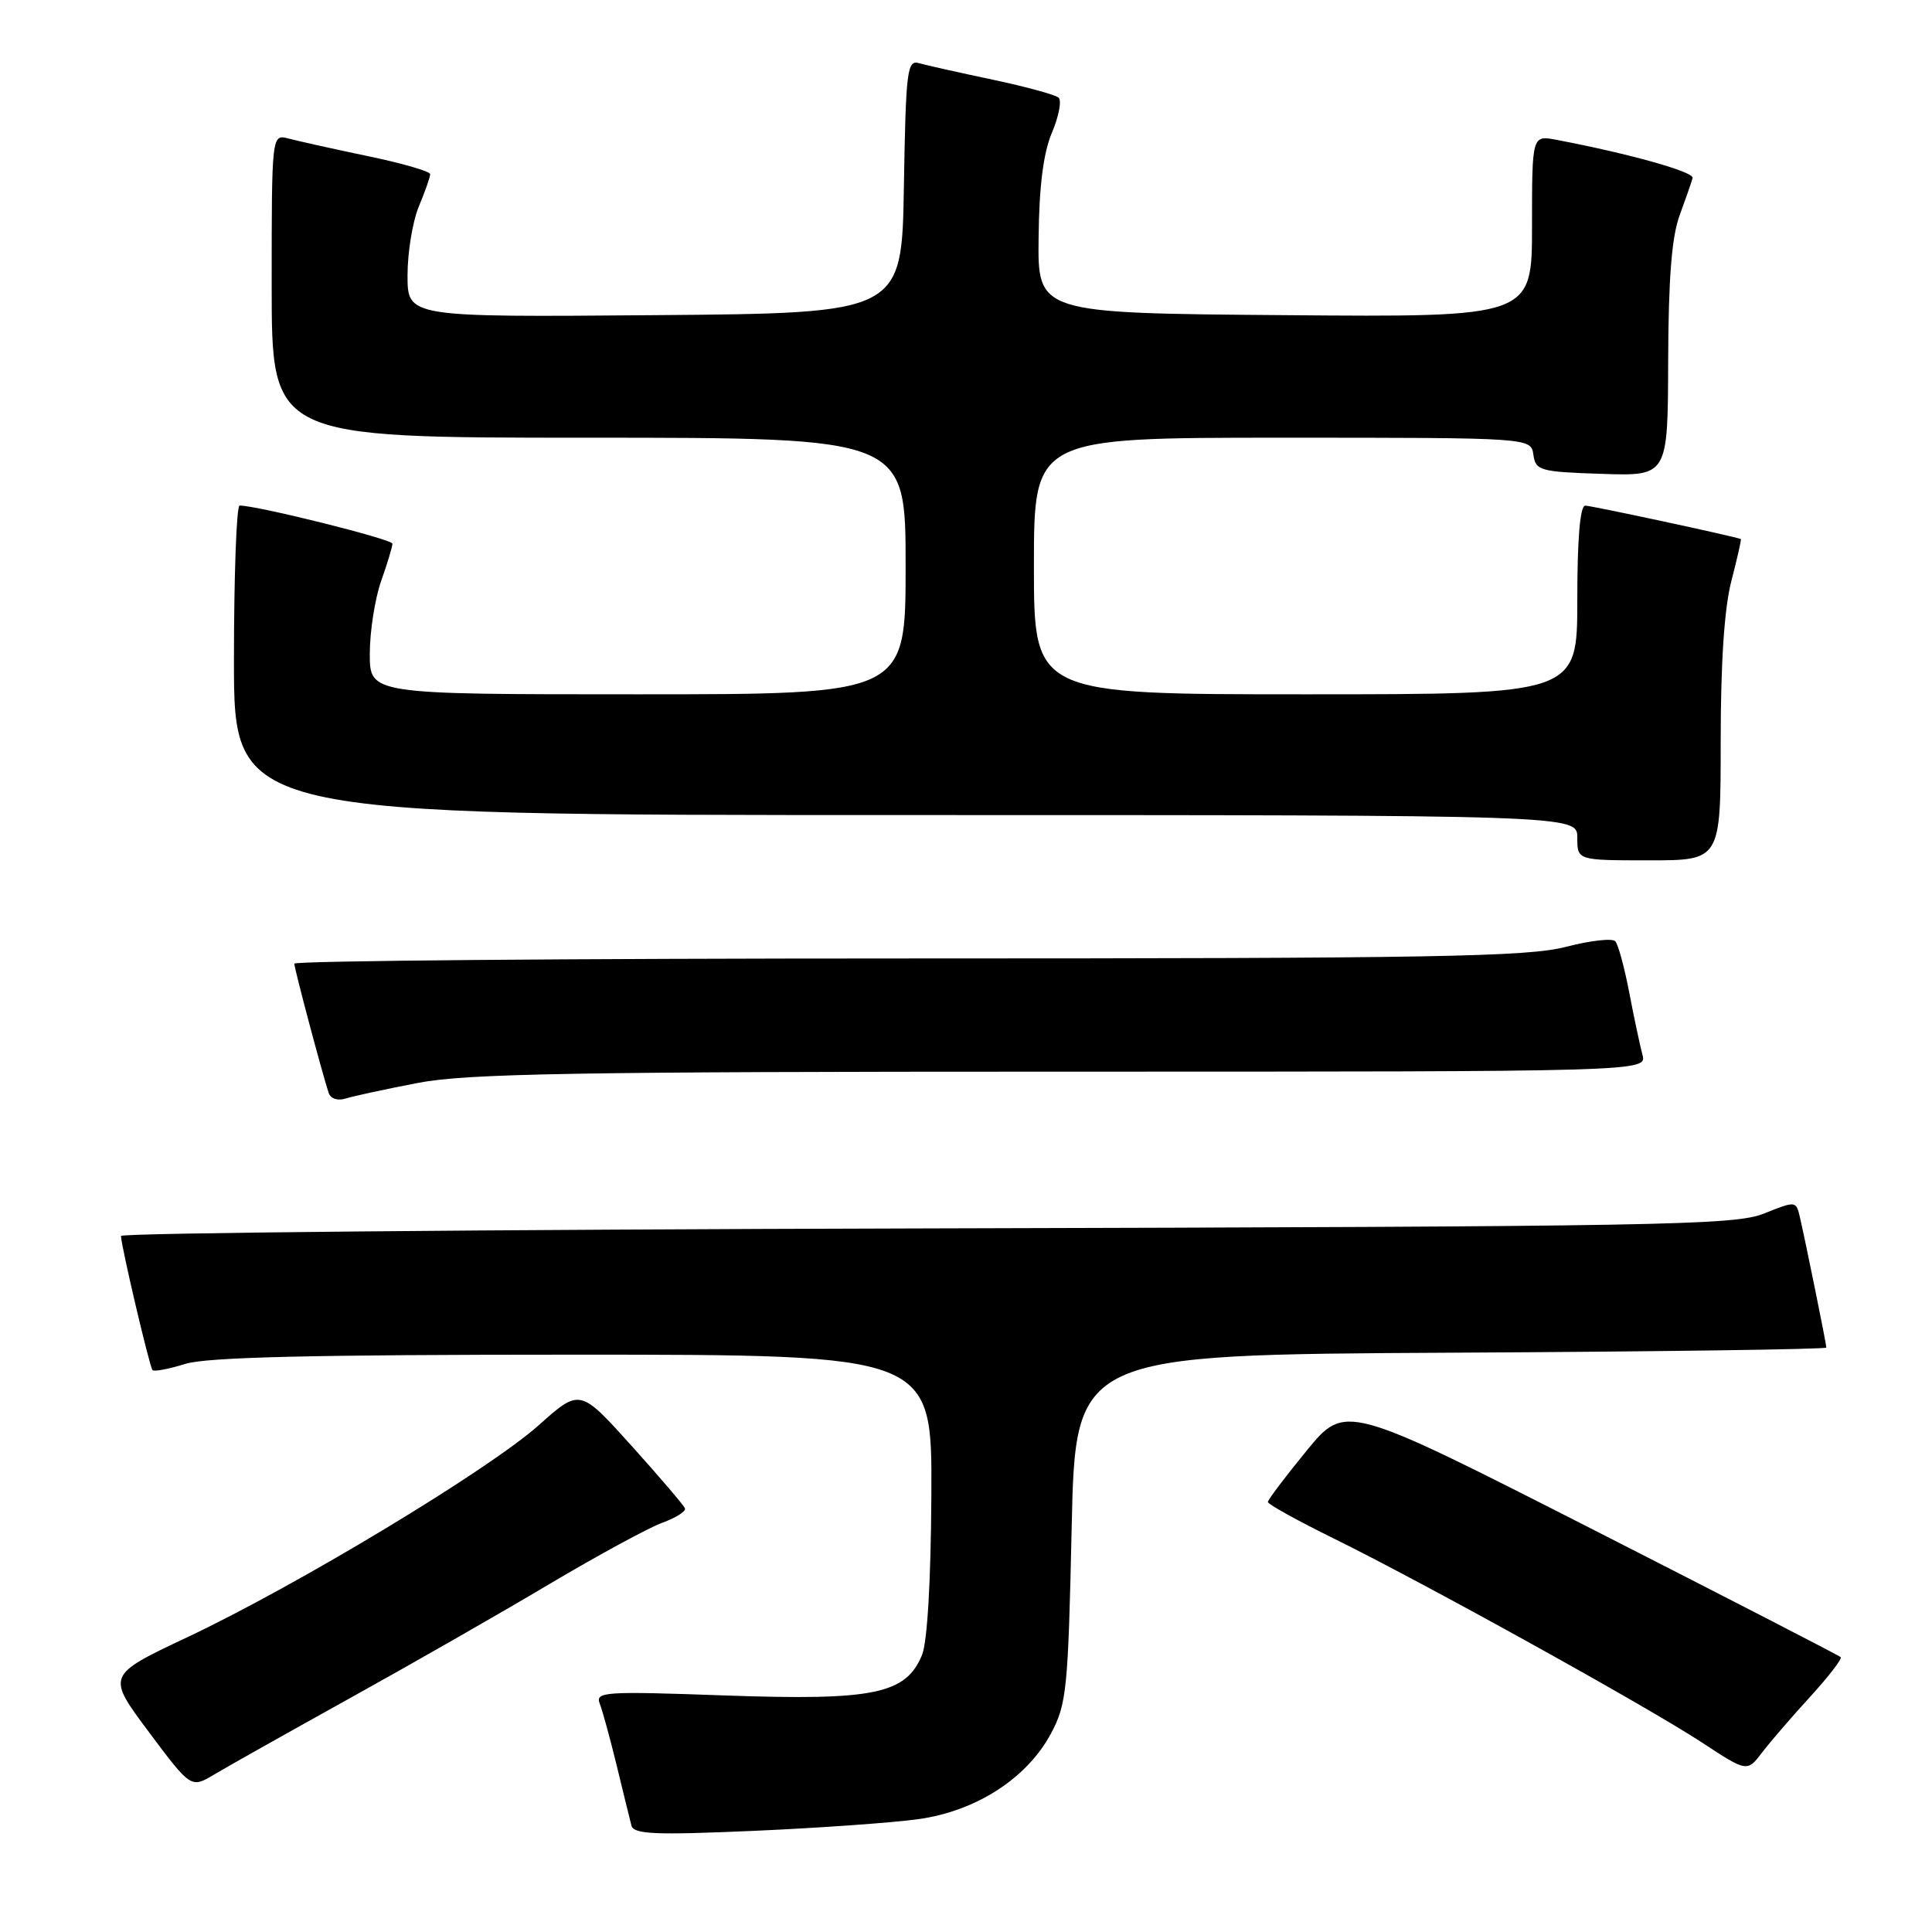 <?xml version="1.0" encoding="UTF-8" standalone="no"?>
<!DOCTYPE svg PUBLIC "-//W3C//DTD SVG 1.1//EN" "http://www.w3.org/Graphics/SVG/1.1/DTD/svg11.dtd" >
<svg xmlns="http://www.w3.org/2000/svg" xmlns:xlink="http://www.w3.org/1999/xlink" version="1.1" viewBox="0 0 256 256">
 <g >
 <path fill="currentColor"
d=" M 121.74 241.04 C 129.39 239.96 136.09 235.62 139.26 229.70 C 141.34 225.79 141.53 223.89 142.00 202.50 C 142.50 179.50 142.50 179.50 192.25 179.24 C 219.61 179.10 242.00 178.79 242.00 178.56 C 242.00 178.08 239.28 164.69 238.50 161.30 C 237.99 159.11 237.95 159.11 233.74 160.80 C 229.85 162.36 220.58 162.52 122.75 162.77 C 64.04 162.92 16.01 163.37 16.03 163.77 C 16.08 165.24 19.83 181.16 20.21 181.55 C 20.43 181.77 22.39 181.40 24.56 180.72 C 27.43 179.83 41.38 179.50 76.00 179.50 C 123.50 179.50 123.50 179.50 123.41 198.00 C 123.35 209.47 122.88 217.56 122.17 219.30 C 120.03 224.48 115.79 225.35 96.15 224.66 C 79.97 224.08 78.85 224.16 79.48 225.77 C 79.85 226.72 80.86 230.43 81.73 234.00 C 82.59 237.57 83.47 241.13 83.67 241.90 C 83.99 243.05 86.74 243.17 99.82 242.60 C 108.49 242.22 118.35 241.52 121.74 241.04 Z  M 46.29 225.06 C 54.43 220.55 66.36 213.73 72.79 209.90 C 79.23 206.08 85.97 202.42 87.76 201.77 C 89.56 201.12 90.91 200.26 90.76 199.87 C 90.62 199.47 87.43 195.74 83.67 191.56 C 76.84 183.98 76.84 183.98 71.37 188.86 C 64.71 194.79 39.37 210.08 24.78 216.96 C 14.12 221.99 14.12 221.99 19.71 229.48 C 25.31 236.97 25.31 236.97 28.40 235.12 C 30.11 234.10 38.16 229.57 46.29 225.06 Z  M 239.90 224.78 C 242.32 222.13 244.12 219.79 243.90 219.58 C 243.68 219.36 228.82 211.71 210.88 202.57 C 178.26 185.97 178.26 185.97 173.13 192.23 C 170.31 195.67 168.00 198.73 168.00 199.02 C 168.00 199.32 171.94 201.50 176.75 203.87 C 188.85 209.83 218.24 226.12 225.50 230.88 C 231.50 234.82 231.50 234.82 233.50 232.20 C 234.60 230.76 237.48 227.42 239.90 224.78 Z  M 55.44 143.48 C 61.86 142.25 76.38 142.00 140.70 142.00 C 218.23 142.00 218.23 142.00 217.63 139.75 C 217.30 138.51 216.51 134.80 215.88 131.50 C 215.25 128.20 214.42 125.15 214.03 124.72 C 213.65 124.29 210.69 124.63 207.46 125.47 C 202.41 126.78 190.06 127.00 120.29 127.00 C 75.58 127.00 39.00 127.31 39.00 127.69 C 39.00 128.35 42.67 142.14 43.55 144.82 C 43.81 145.59 44.75 145.90 45.84 145.55 C 46.86 145.23 51.18 144.30 55.44 143.48 Z  M 228.00 98.22 C 228.00 87.83 228.48 80.57 229.42 76.97 C 230.20 73.96 230.76 71.47 230.67 71.43 C 229.91 71.09 210.88 67.00 210.06 67.00 C 209.37 67.00 209.00 71.35 209.00 79.50 C 209.00 92.00 209.00 92.00 173.00 92.00 C 137.00 92.00 137.00 92.00 137.00 75.00 C 137.00 58.00 137.00 58.00 169.93 58.00 C 202.86 58.00 202.86 58.00 203.18 60.25 C 203.48 62.36 204.04 62.52 212.25 62.79 C 221.00 63.08 221.00 63.08 221.04 47.79 C 221.08 36.84 221.51 31.36 222.57 28.50 C 223.38 26.30 224.15 24.09 224.28 23.58 C 224.47 22.77 215.88 20.36 206.25 18.53 C 203.00 17.91 203.00 17.91 203.00 29.97 C 203.00 42.03 203.00 42.03 170.25 41.76 C 137.50 41.50 137.50 41.50 137.62 31.50 C 137.69 24.66 138.25 20.26 139.39 17.57 C 140.30 15.41 140.70 13.33 140.27 12.94 C 139.85 12.56 135.90 11.48 131.50 10.55 C 127.10 9.62 122.72 8.64 121.77 8.37 C 120.20 7.92 120.03 9.32 119.77 24.69 C 119.50 41.50 119.50 41.50 86.75 41.76 C 54.00 42.03 54.00 42.03 54.00 36.48 C 54.00 33.43 54.68 29.32 55.50 27.35 C 56.33 25.37 57.00 23.45 57.00 23.08 C 57.00 22.71 53.29 21.63 48.75 20.69 C 44.21 19.74 39.49 18.69 38.25 18.36 C 36.00 17.77 36.00 17.77 36.00 37.88 C 36.00 58.00 36.00 58.00 78.00 58.00 C 120.00 58.00 120.00 58.00 120.00 75.00 C 120.00 92.00 120.00 92.00 84.50 92.00 C 49.00 92.00 49.00 92.00 49.00 86.63 C 49.00 83.67 49.68 79.34 50.50 77.00 C 51.33 74.66 52.00 72.43 52.00 72.04 C 52.00 71.45 34.06 66.98 31.75 66.99 C 31.34 67.00 31.00 76.22 31.00 87.50 C 31.00 108.00 31.00 108.00 120.00 108.00 C 209.00 108.00 209.00 108.00 209.00 111.00 C 209.00 114.00 209.00 114.00 218.50 114.00 C 228.00 114.00 228.00 114.00 228.00 98.22 Z "/>
</g>
</svg>